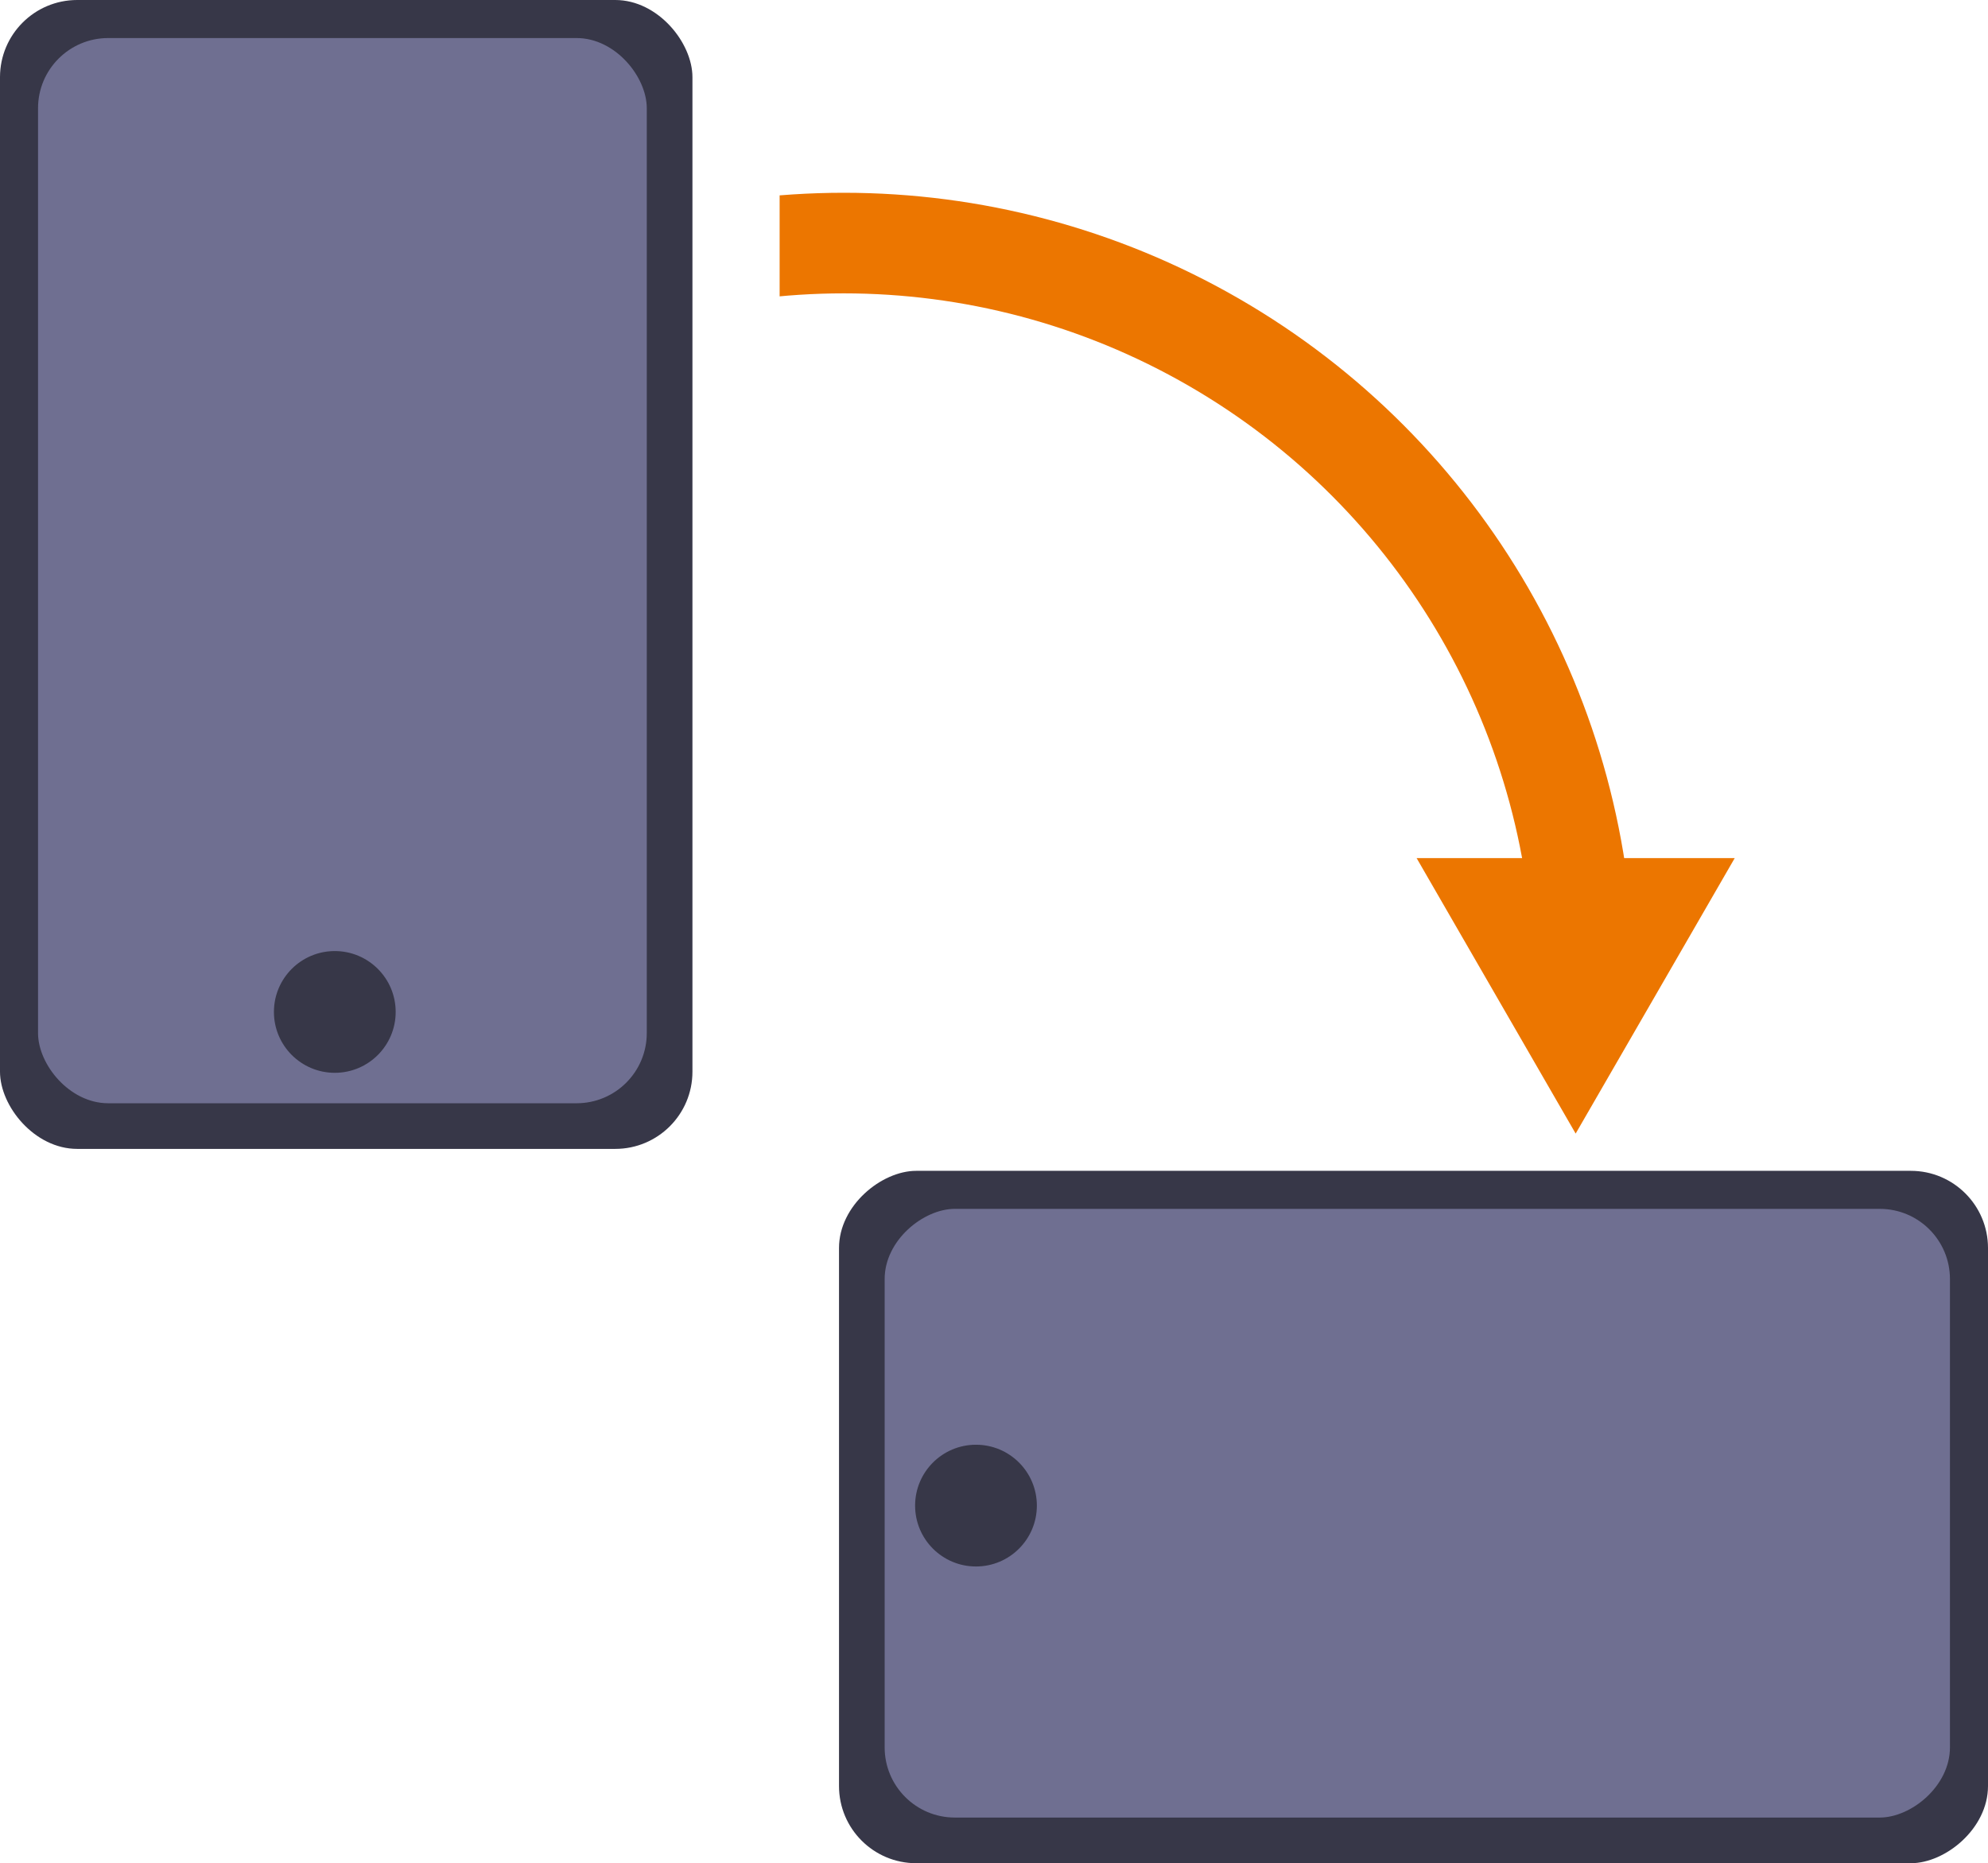 <?xml version="1.0" encoding="UTF-8" standalone="no"?>
<!-- Created with Inkscape (http://www.inkscape.org/) -->

<svg
   xmlns:dc="http://purl.org/dc/elements/1.1/"
   xmlns:cc="http://creativecommons.org/ns#"
   xmlns:rdf="http://www.w3.org/1999/02/22-rdf-syntax-ns#"
   xmlns:svg="http://www.w3.org/2000/svg"
   xmlns="http://www.w3.org/2000/svg"
   xmlns:sodipodi="http://sodipodi.sourceforge.net/DTD/sodipodi-0.dtd"
   xmlns:inkscape="http://www.inkscape.org/namespaces/inkscape"
   width="157.104mm"
   height="147.254mm"
   viewBox="0 0 157.104 147.254"
   version="1.1"
   id="svg8"
   inkscape:version="0.92.2 5c3e80d, 2017-08-06"
   sodipodi:docname="portrait-to-landscape.svg">
  <defs
     id="defs2">
    <clipPath
       clipPathUnits="userSpaceOnUse"
       id="clipPath861">
      <rect
         style="opacity:1;fill:#000000;fill-opacity:0;stroke:#ec7600;stroke-width:1;stroke-miterlimit:4;stroke-dasharray:none;stroke-opacity:1"
         id="rect863"
         width="151.797"
         height="119.482"
         x="92.269"
         y="-7.019"
         rx="6.1" />
    </clipPath>
  </defs>
  <sodipodi:namedview
     id="base"
     pagecolor="#ffffff"
     bordercolor="#666666"
     borderopacity="1.0"
     inkscape:pageopacity="0.0"
     inkscape:pageshadow="2"
     inkscape:zoom="0.62225397"
     inkscape:cx="122.44719"
     inkscape:cy="320.17457"
     inkscape:document-units="mm"
     inkscape:current-layer="layer1"
     showgrid="false"
     inkscape:window-width="1280"
     inkscape:window-height="755"
     inkscape:window-x="0"
     inkscape:window-y="1"
     inkscape:window-maximized="1"
     inkscape:snap-global="false"
     fit-margin-top="0"
     fit-margin-left="0"
     fit-margin-right="0"
     fit-margin-bottom="0" />
  <g
     inkscape:label="Layer 1"
     inkscape:groupmode="layer"
     id="layer1"
     transform="translate(-23.452,-27.606)">
    <g
       id="g853">
      <rect
         style="opacity:1;fill:#373748;fill-opacity:1;stroke:none;stroke-width:0;stroke-miterlimit:4;stroke-dasharray:none;stroke-opacity:0.941"
         id="rect847"
         width="54.721"
         height="90.8"
         x="23.452"
         y="27.606"
         rx="6.1" />
      <rect
         style="opacity:1;fill:#6f6f91;fill-opacity:1;stroke:none;stroke-width:0;stroke-miterlimit:4;stroke-dasharray:none;stroke-opacity:0.941"
         id="rect849"
         width="48.106"
         height="84.186"
         x="26.458"
         y="30.613"
         rx="5.545" />
      <circle
         style="opacity:1;fill:#373748;fill-opacity:1;stroke:none;stroke-width:0;stroke-miterlimit:4;stroke-dasharray:none;stroke-opacity:0.941"
         id="circle851"
         cx="49.91"
         cy="107.582"
         r="4.811" />
    </g>
    <g
       id="g845"
       transform="rotate(90,55.737,152.425)">
      <rect
         rx="6.1"
         y="27.606"
         x="23.452"
         height="90.8"
         width="54.721"
         id="rect834"
         style="opacity:1;fill:#373748;fill-opacity:1;stroke:none;stroke-width:0;stroke-miterlimit:4;stroke-dasharray:none;stroke-opacity:0.941" />
      <rect
         rx="5.545"
         y="30.613"
         x="26.458"
         height="84.186"
         width="48.106"
         id="rect838"
         style="opacity:1;fill:#6f6f91;fill-opacity:1;stroke:none;stroke-width:0;stroke-miterlimit:4;stroke-dasharray:none;stroke-opacity:0.941" />
      <circle
         r="4.811"
         cy="107.582"
         cx="49.91"
         id="path840"
         style="opacity:1;fill:#373748;fill-opacity:1;stroke:none;stroke-width:0;stroke-miterlimit:4;stroke-dasharray:none;stroke-opacity:0.941" />
    </g>
    <circle
       style="opacity:1;fill:#000000;fill-opacity:0;stroke:#ec7600;stroke-width:10;stroke-miterlimit:4;stroke-dasharray:none;stroke-opacity:1"
       id="path855"
       cx="98.647"
       cy="114.589"
       r="73.56"
       clip-path="url(#clipPath861)"
       transform="matrix(0.795,0,0,0.795,11.709,14.198)" />
    <path
       sodipodi:type="star"
       style="opacity:1;fill:#ec7600;fill-opacity:1;stroke:none;stroke-width:0;stroke-miterlimit:4;stroke-dasharray:none;stroke-opacity:1"
       id="path865"
       sodipodi:sides="3"
       sodipodi:cx="147.97012"
       sodipodi:cy="102.68291"
       sodipodi:r1="14.513019"
       sodipodi:r2="7.2565093"
       sodipodi:arg1="1.5707963"
       sodipodi:arg2="2.6179939"
       inkscape:flatsided="false"
       inkscape:rounded="0"
       inkscape:randomized="0"
       d="m 147.97,117.196 -6.284,-10.885 -6.284,-10.885 12.569,0 12.569,-1e-6 -6.284,10.885 z"
       inkscape:transform-center-x="1.9499005e-06"
       inkscape:transform-center-y="3.6282542" />
  </g>
</svg>
